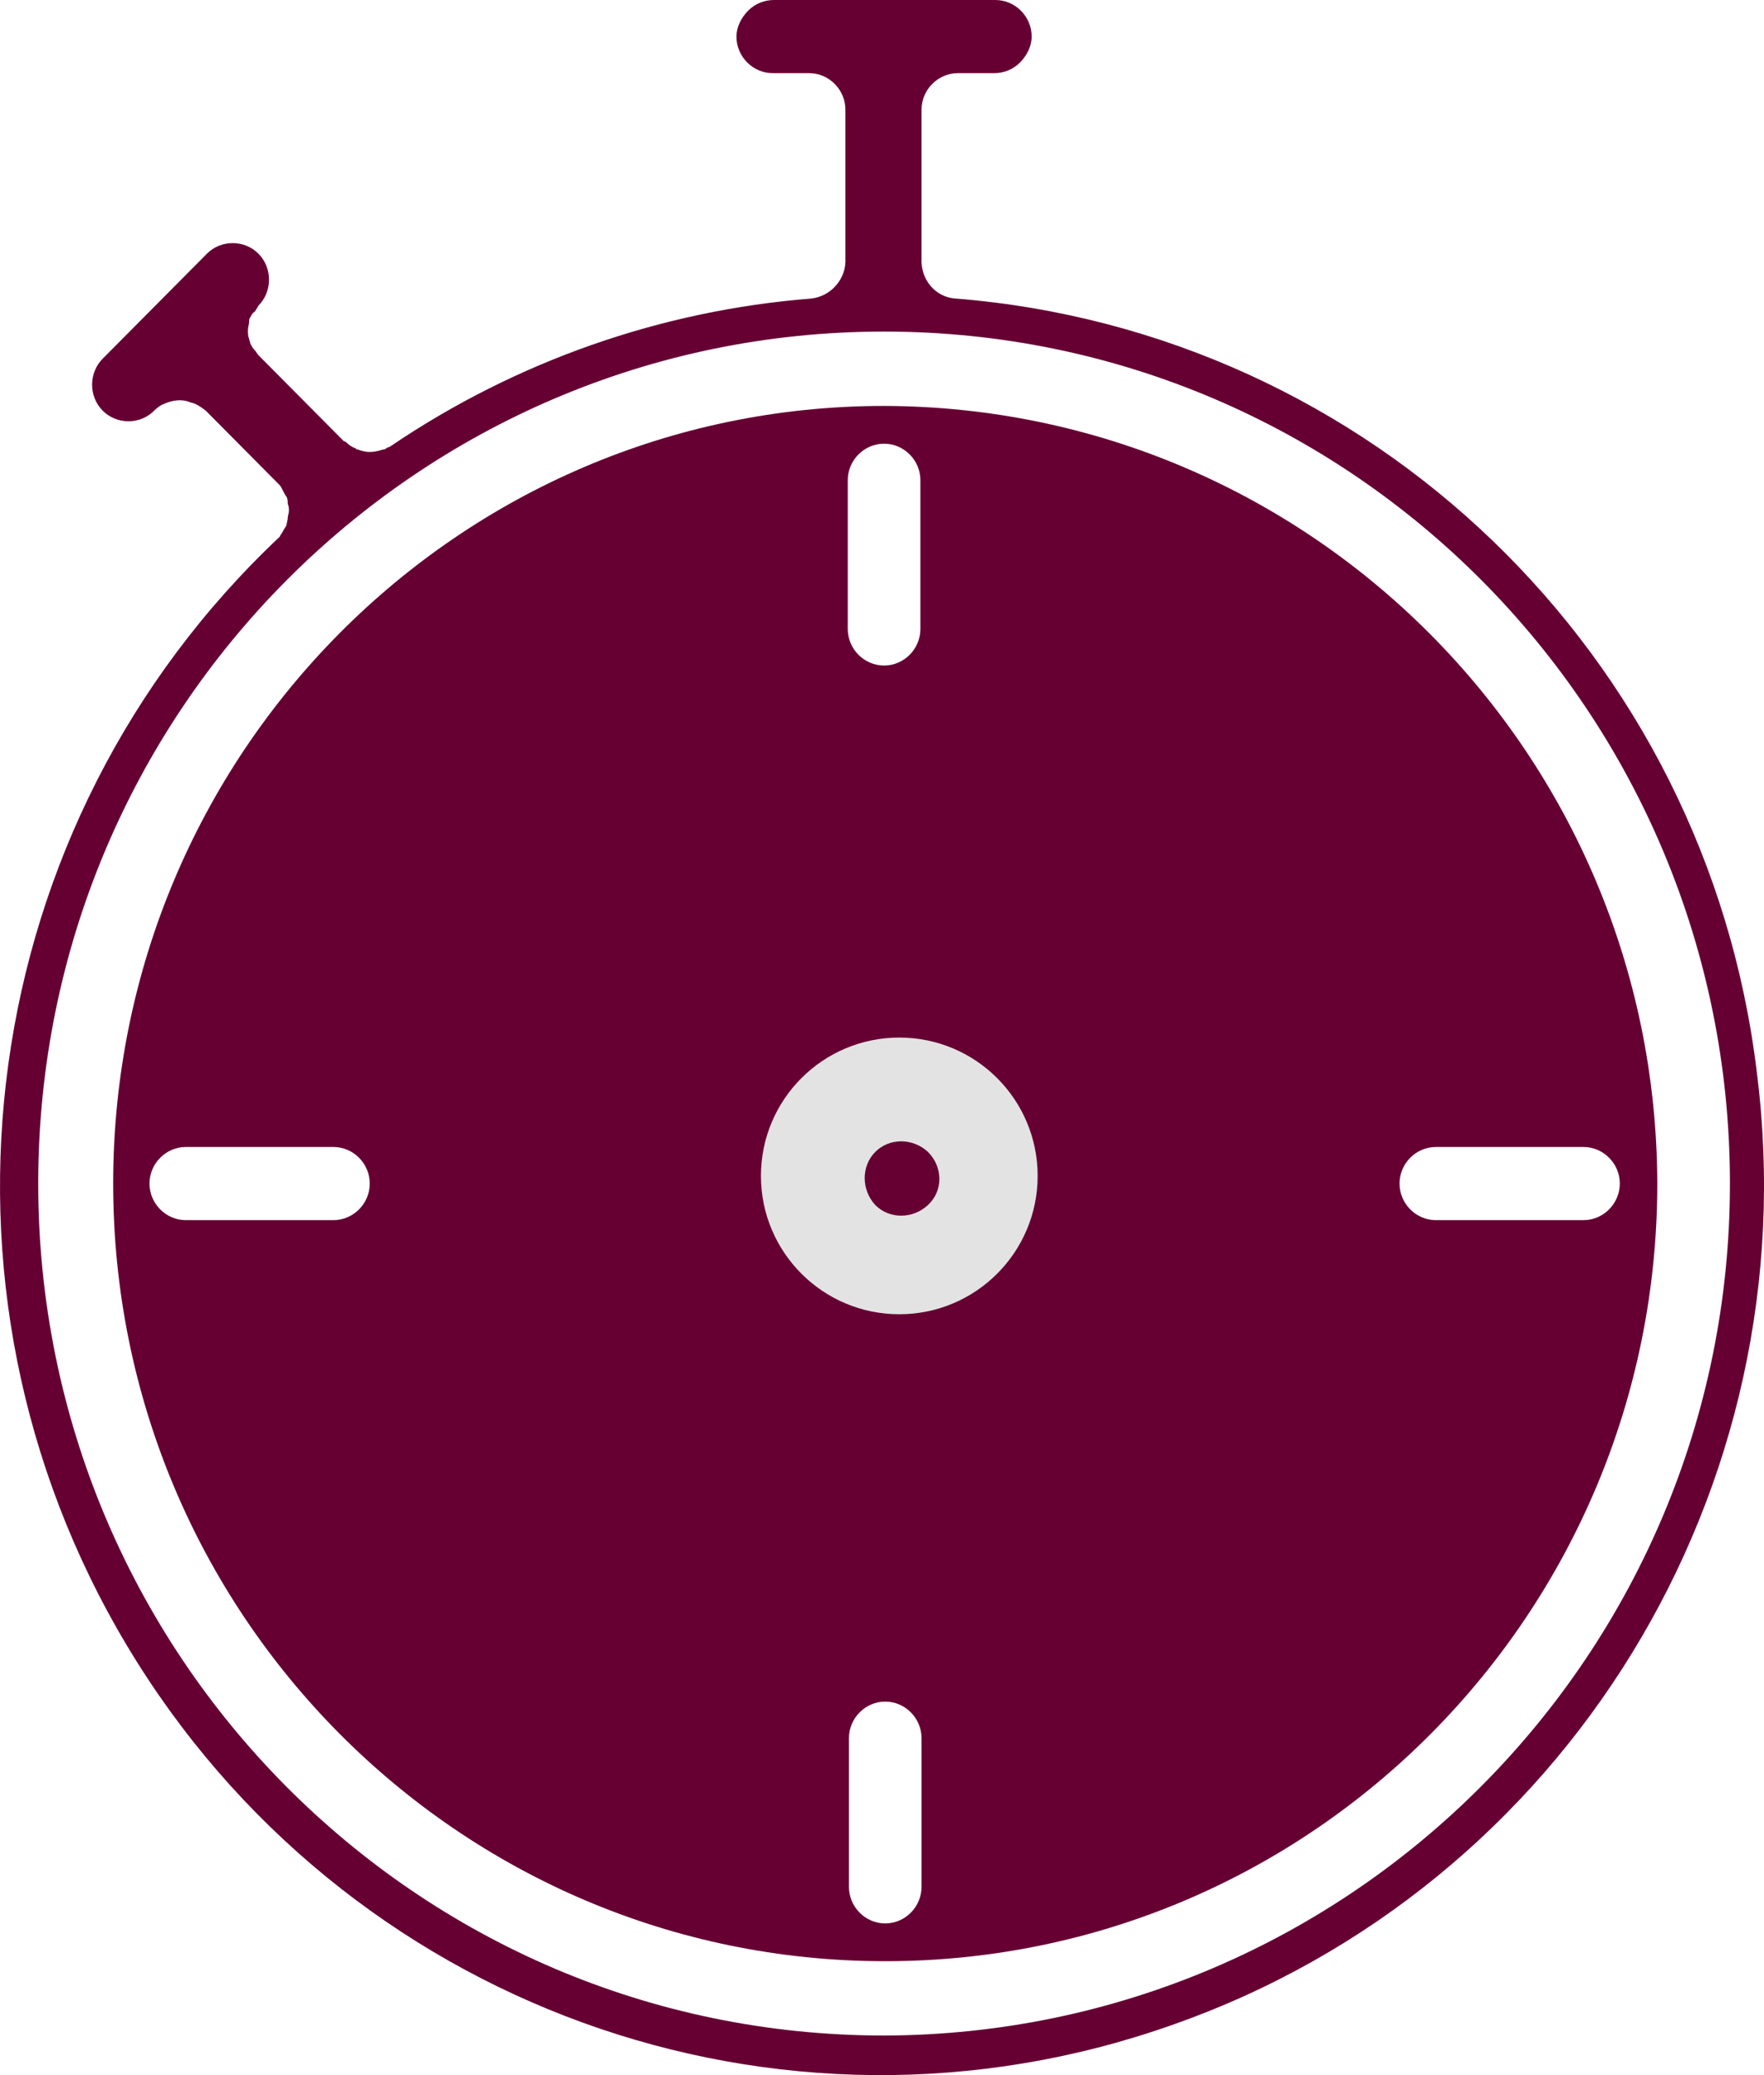 <svg width="51" height="60" viewBox="0 0 51 60" fill="none" xmlns="http://www.w3.org/2000/svg">
<line x1="25.5" y1="21" x2="25.5" y2="33" stroke="#660033" stroke-width="5"/>
<path d="M28 33.5L41 20" stroke="#660033" stroke-width="5"/>
<path d="M25.56 11.737C13.264 11.737 3.272 21.802 3.272 34.221C3.272 46.641 13.264 56.706 25.593 56.706C37.923 56.706 47.915 46.641 47.915 34.221C47.881 21.802 37.889 11.771 25.56 11.737ZM24.51 13.886C24.51 13.306 24.984 12.829 25.56 12.829C26.136 12.829 26.61 13.306 26.61 13.886V18.186C26.61 18.765 26.136 19.243 25.56 19.243C24.984 19.243 24.51 18.765 24.51 18.186V13.886ZM9.64 35.279H5.372C4.797 35.279 4.322 34.801 4.322 34.221C4.322 33.642 4.797 33.164 5.372 33.164H9.64C10.216 33.164 10.69 33.642 10.69 34.221C10.69 34.801 10.216 35.279 9.64 35.279ZM26.643 54.556C26.643 55.136 26.169 55.614 25.593 55.614C25.018 55.614 24.544 55.136 24.544 54.556V50.258C24.544 49.678 25.018 49.2 25.593 49.2C26.169 49.2 26.643 49.678 26.643 50.258V54.556ZM28.777 34.221C28.777 35.859 27.558 37.224 25.966 37.429C24.34 37.633 22.85 36.542 22.477 34.972C22.105 33.368 22.985 31.765 24.51 31.219V23.508C24.51 22.928 24.984 22.45 25.56 22.45C26.136 22.45 26.61 22.928 26.61 23.508V31.185C26.711 31.219 26.813 31.253 26.915 31.321L38.6 19.55C39.007 19.141 39.684 19.141 40.09 19.55C40.497 19.96 40.497 20.642 40.09 21.052L28.439 32.857C28.642 33.266 28.777 33.744 28.777 34.221ZM45.781 35.279H41.513C40.937 35.279 40.463 34.801 40.463 34.221C40.463 33.642 40.937 33.164 41.513 33.164H45.781C46.356 33.164 46.831 33.642 46.831 34.221C46.831 34.801 46.356 35.279 45.781 35.279Z" fill="#660033"/>
<path d="M27.626 8.632C27.05 8.598 26.61 8.086 26.643 7.472C26.643 7.472 26.643 7.472 26.643 7.438V3.173C26.643 2.593 27.118 2.115 27.694 2.115H28.744C29.015 2.115 29.285 2.013 29.489 1.808C29.692 1.604 29.827 1.331 29.827 1.058C29.827 0.478 29.353 0 28.777 0H22.376C22.105 0 21.834 0.102 21.631 0.307C21.427 0.512 21.292 0.785 21.292 1.058C21.292 1.638 21.766 2.115 22.342 2.115H23.392C23.968 2.115 24.442 2.593 24.442 3.173V7.472C24.476 8.052 24.035 8.564 23.46 8.632C19.124 8.973 14.924 10.441 11.3 12.897C11.266 12.931 11.198 12.931 11.164 12.965C11.13 12.999 11.097 12.999 11.063 12.999C10.961 13.034 10.826 13.068 10.69 13.068C10.555 13.068 10.453 13.034 10.351 12.999C10.318 12.999 10.318 12.999 10.284 12.965C10.182 12.931 10.081 12.863 9.979 12.761C9.979 12.761 9.979 12.761 9.945 12.761L7.472 10.27C7.439 10.236 7.405 10.168 7.371 10.133C7.303 10.065 7.269 9.997 7.235 9.929C7.235 9.895 7.201 9.826 7.201 9.792C7.168 9.724 7.168 9.622 7.168 9.553C7.168 9.451 7.201 9.383 7.201 9.315C7.201 9.28 7.201 9.212 7.235 9.178C7.269 9.11 7.303 9.042 7.371 9.007C7.405 8.939 7.439 8.905 7.472 8.837C7.879 8.427 7.879 7.745 7.472 7.336C7.269 7.131 6.998 7.029 6.727 7.029C6.456 7.029 6.185 7.131 5.982 7.336L2.968 10.372C2.561 10.782 2.561 11.464 2.968 11.873C3.171 12.078 3.442 12.181 3.713 12.181C3.984 12.181 4.255 12.078 4.458 11.873C4.56 11.771 4.661 11.703 4.763 11.669C5 11.566 5.271 11.532 5.508 11.635C5.677 11.669 5.813 11.771 5.948 11.873L8.082 14.023C8.116 14.057 8.15 14.125 8.184 14.194C8.218 14.262 8.251 14.33 8.285 14.364C8.319 14.432 8.319 14.501 8.319 14.569C8.353 14.637 8.353 14.705 8.353 14.774C8.353 14.842 8.319 14.91 8.319 14.978C8.319 15.046 8.285 15.115 8.285 15.183C8.251 15.251 8.218 15.285 8.184 15.354C8.15 15.422 8.116 15.456 8.082 15.524C-0.724 23.815 -2.553 37.19 3.679 47.596C9.911 58.002 22.511 62.575 33.892 58.548C45.273 54.556 52.318 43.058 50.794 31.014C49.337 18.902 39.616 9.587 27.626 8.632ZM25.56 58.855C12.045 58.855 1.105 47.835 1.105 34.221C1.105 20.608 12.045 9.587 25.56 9.587C39.074 9.587 50.015 20.608 50.015 34.221C50.015 47.801 39.074 58.821 25.56 58.855Z" fill="#660033"/>
<circle cx="26" cy="34" r="4" fill="#E3E3E3"/>
<path d="M26.829 33.307C26.389 32.898 25.711 32.898 25.305 33.307C24.898 33.717 24.898 34.399 25.305 34.842C25.711 35.252 26.389 35.252 26.829 34.842C27.269 34.433 27.269 33.751 26.829 33.307Z" fill="#660033"/>
</svg>
